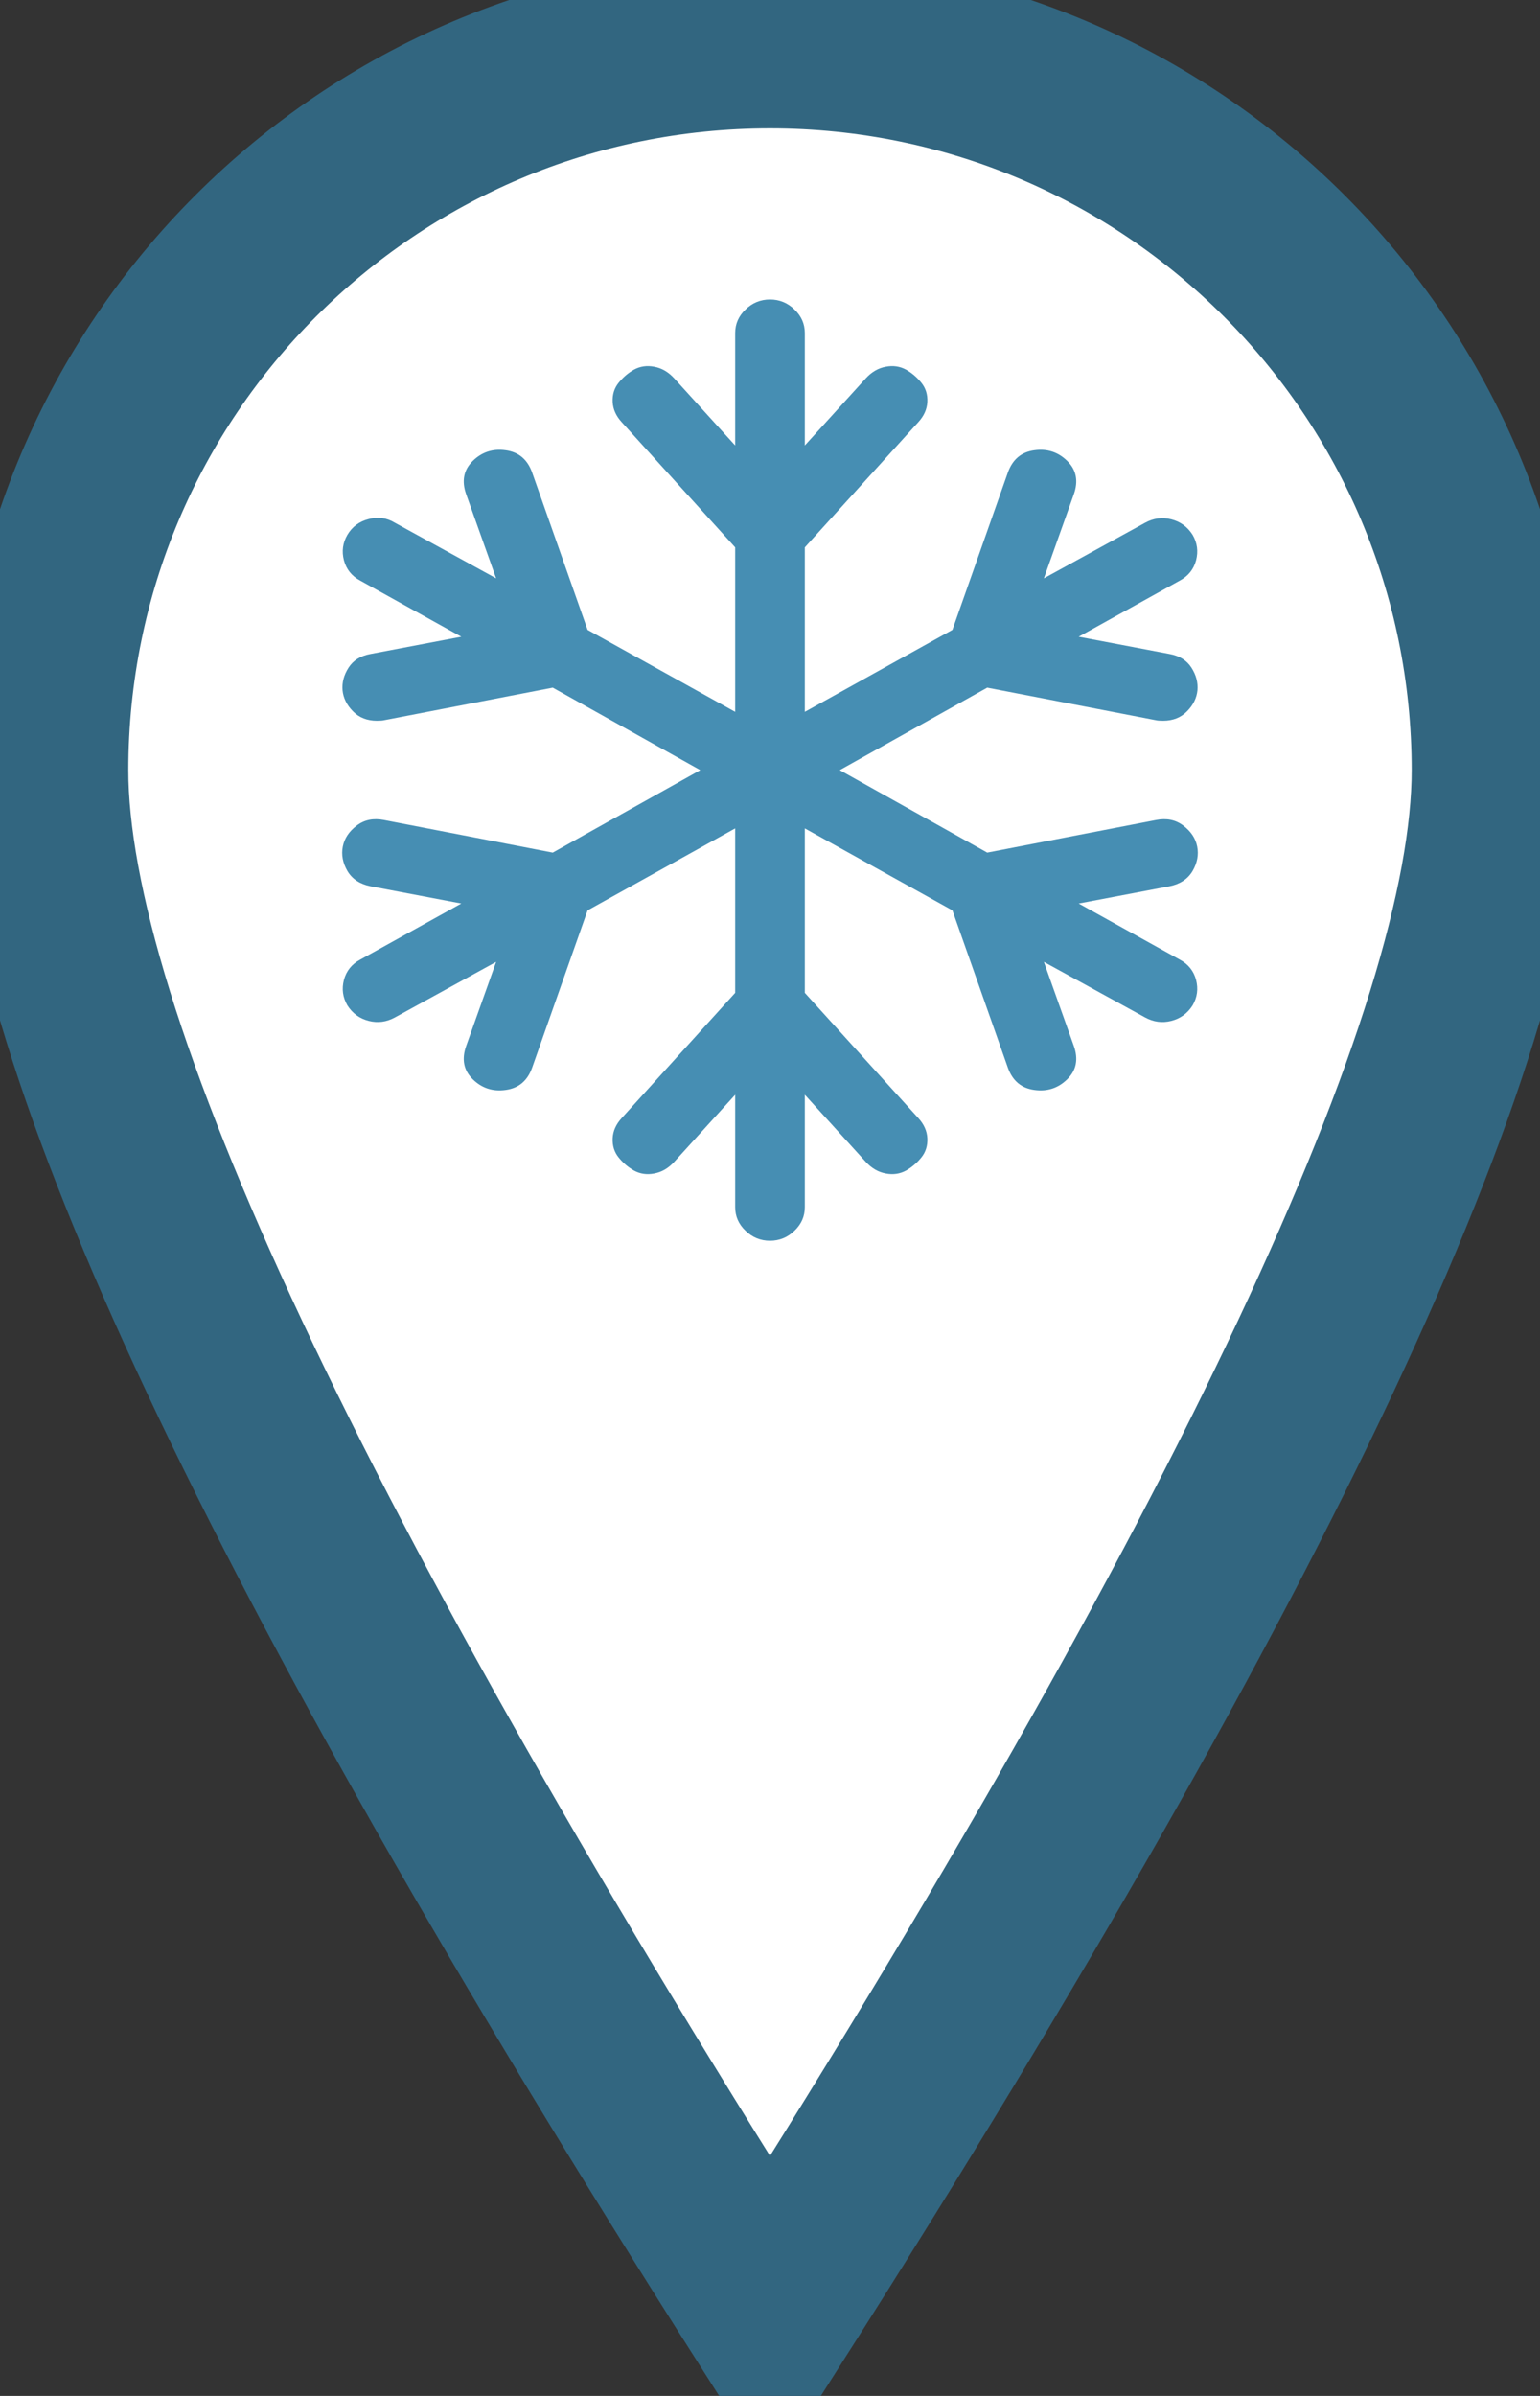 <?xml version="1.0" encoding="UTF-8"?>
<svg width="18px" height="28px" viewBox="0 0 18 28" version="1.1" xmlns="http://www.w3.org/2000/svg" xmlns:xlink="http://www.w3.org/1999/xlink">
    <rect x="0" y="0" width="18" height="28" fill="#333333" stroke="none"/>
    <!-- Generator: sketchtool 51.3 (57544) - http://www.bohemiancoding.com/sketch -->
    <title>8D0E7ED2-0517-4749-B617-FB2838318765</title>
    <desc>Created with sketchtool.</desc>
    <defs></defs>
    <g id="Ikoner" stroke="none" stroke-width="1" fill="none" fill-rule="evenodd">
        <g id="10.1.1-Ikoner-samleark" transform="translate(-161, -80)">
            <g id="Location-ikoner-[10h-m]" transform="translate(20, 80)">
                <g id="icon/location/snow/colored_small" transform="translate(141, 0)">
                    <path d="M9,27.071 C14.665,18.163 17.5,12.105 17.5,9 C17.5,4.306 13.694,0.5 9,0.5 C4.306,0.5 0.5,4.306 0.5,9 C0.5,12.105 3.335,18.163 9,27.071 Z" id="Oval" stroke="#326680" stroke-width="2" fill="#FFFFFF" fill-rule="nonzero"></path>
                    <path d="M13.671,10.357 L12.608,10.559 L13.792,11.216 C13.89,11.269 13.952,11.348 13.98,11.452 C14.007,11.557 13.994,11.656 13.939,11.75 C13.879,11.844 13.796,11.904 13.69,11.931 C13.584,11.958 13.482,11.944 13.385,11.891 L12.201,11.241 L12.551,12.223 C12.606,12.378 12.581,12.508 12.475,12.612 C12.369,12.717 12.24,12.759 12.09,12.738 C11.939,12.718 11.836,12.632 11.781,12.48 L11.132,10.639 L9.407,9.681 L9.407,11.603 L10.731,13.064 C10.799,13.137 10.835,13.217 10.839,13.303 C10.843,13.389 10.82,13.464 10.769,13.527 C10.718,13.59 10.658,13.642 10.588,13.681 C10.518,13.719 10.439,13.731 10.352,13.714 C10.265,13.698 10.188,13.653 10.12,13.579 L9.407,12.794 L9.407,14.107 C9.407,14.214 9.367,14.306 9.286,14.383 C9.206,14.461 9.11,14.5 9,14.5 C8.89,14.5 8.794,14.461 8.714,14.383 C8.633,14.306 8.593,14.214 8.593,14.107 L8.593,12.794 L7.88,13.579 C7.812,13.653 7.735,13.698 7.648,13.714 C7.561,13.731 7.482,13.719 7.412,13.681 C7.342,13.642 7.282,13.59 7.231,13.527 C7.18,13.464 7.157,13.389 7.161,13.303 C7.165,13.217 7.201,13.137 7.269,13.064 L8.593,11.603 L8.593,9.681 L6.868,10.639 L6.219,12.48 C6.164,12.632 6.061,12.718 5.91,12.738 C5.76,12.759 5.631,12.717 5.525,12.612 C5.419,12.508 5.394,12.378 5.449,12.223 L5.799,11.241 L4.615,11.891 C4.518,11.944 4.416,11.958 4.31,11.931 C4.204,11.904 4.121,11.844 4.061,11.75 C4.006,11.656 3.993,11.557 4.02,11.452 C4.048,11.348 4.11,11.269 4.208,11.216 L5.392,10.559 L4.329,10.357 C4.206,10.332 4.117,10.273 4.061,10.179 C4.006,10.084 3.988,9.989 4.007,9.893 C4.026,9.797 4.081,9.715 4.17,9.648 C4.259,9.58 4.365,9.559 4.488,9.583 L6.461,9.964 L8.185,9 L6.461,8.036 L4.488,8.417 C4.471,8.421 4.443,8.423 4.405,8.423 C4.291,8.423 4.197,8.386 4.125,8.312 C4.053,8.239 4.013,8.157 4.004,8.067 C3.996,7.977 4.019,7.889 4.074,7.803 C4.129,7.717 4.214,7.664 4.329,7.643 L5.392,7.441 L4.208,6.784 C4.11,6.731 4.048,6.652 4.02,6.548 C3.993,6.443 4.006,6.344 4.061,6.25 C4.117,6.156 4.199,6.094 4.31,6.066 C4.42,6.037 4.522,6.052 4.615,6.109 L5.799,6.759 L5.449,5.777 C5.394,5.622 5.419,5.492 5.525,5.388 C5.631,5.283 5.76,5.241 5.91,5.262 C6.061,5.282 6.164,5.368 6.219,5.52 L6.868,7.361 L8.593,8.319 L8.593,6.397 L7.269,4.936 C7.201,4.863 7.165,4.783 7.161,4.697 C7.157,4.611 7.18,4.536 7.231,4.473 C7.282,4.41 7.342,4.358 7.412,4.319 C7.482,4.281 7.561,4.269 7.648,4.286 C7.735,4.302 7.812,4.347 7.88,4.421 L8.593,5.206 L8.593,3.893 C8.593,3.786 8.633,3.694 8.714,3.617 C8.794,3.539 8.89,3.5 9,3.5 C9.11,3.5 9.206,3.539 9.286,3.617 C9.367,3.694 9.407,3.786 9.407,3.893 L9.407,5.206 L10.12,4.421 C10.188,4.347 10.265,4.302 10.352,4.286 C10.439,4.269 10.518,4.281 10.588,4.319 C10.658,4.358 10.718,4.41 10.769,4.473 C10.82,4.536 10.843,4.611 10.839,4.697 C10.835,4.783 10.799,4.863 10.731,4.936 L9.407,6.397 L9.407,8.319 L11.132,7.361 L11.781,5.52 C11.836,5.368 11.939,5.282 12.09,5.262 C12.24,5.241 12.369,5.283 12.475,5.388 C12.581,5.492 12.606,5.622 12.551,5.777 L12.201,6.759 L13.385,6.109 C13.482,6.056 13.584,6.042 13.69,6.069 C13.796,6.096 13.879,6.156 13.939,6.25 C13.994,6.344 14.007,6.443 13.98,6.548 C13.952,6.652 13.89,6.731 13.792,6.784 L12.608,7.441 L13.671,7.643 C13.786,7.664 13.871,7.717 13.926,7.803 C13.981,7.889 14.004,7.977 13.996,8.067 C13.987,8.157 13.947,8.239 13.875,8.312 C13.803,8.386 13.709,8.423 13.595,8.423 C13.557,8.423 13.529,8.421 13.512,8.417 L11.539,8.036 L9.815,9 L11.539,9.964 L13.512,9.583 C13.635,9.559 13.741,9.58 13.83,9.648 C13.919,9.715 13.974,9.797 13.993,9.893 C14.012,9.989 13.994,10.084 13.939,10.179 C13.883,10.273 13.794,10.332 13.671,10.357 Z" id="Snø" fill="#468EB3" fill-rule="evenodd"></path>
                </g>
            </g>
        </g>
    </g>
</svg>